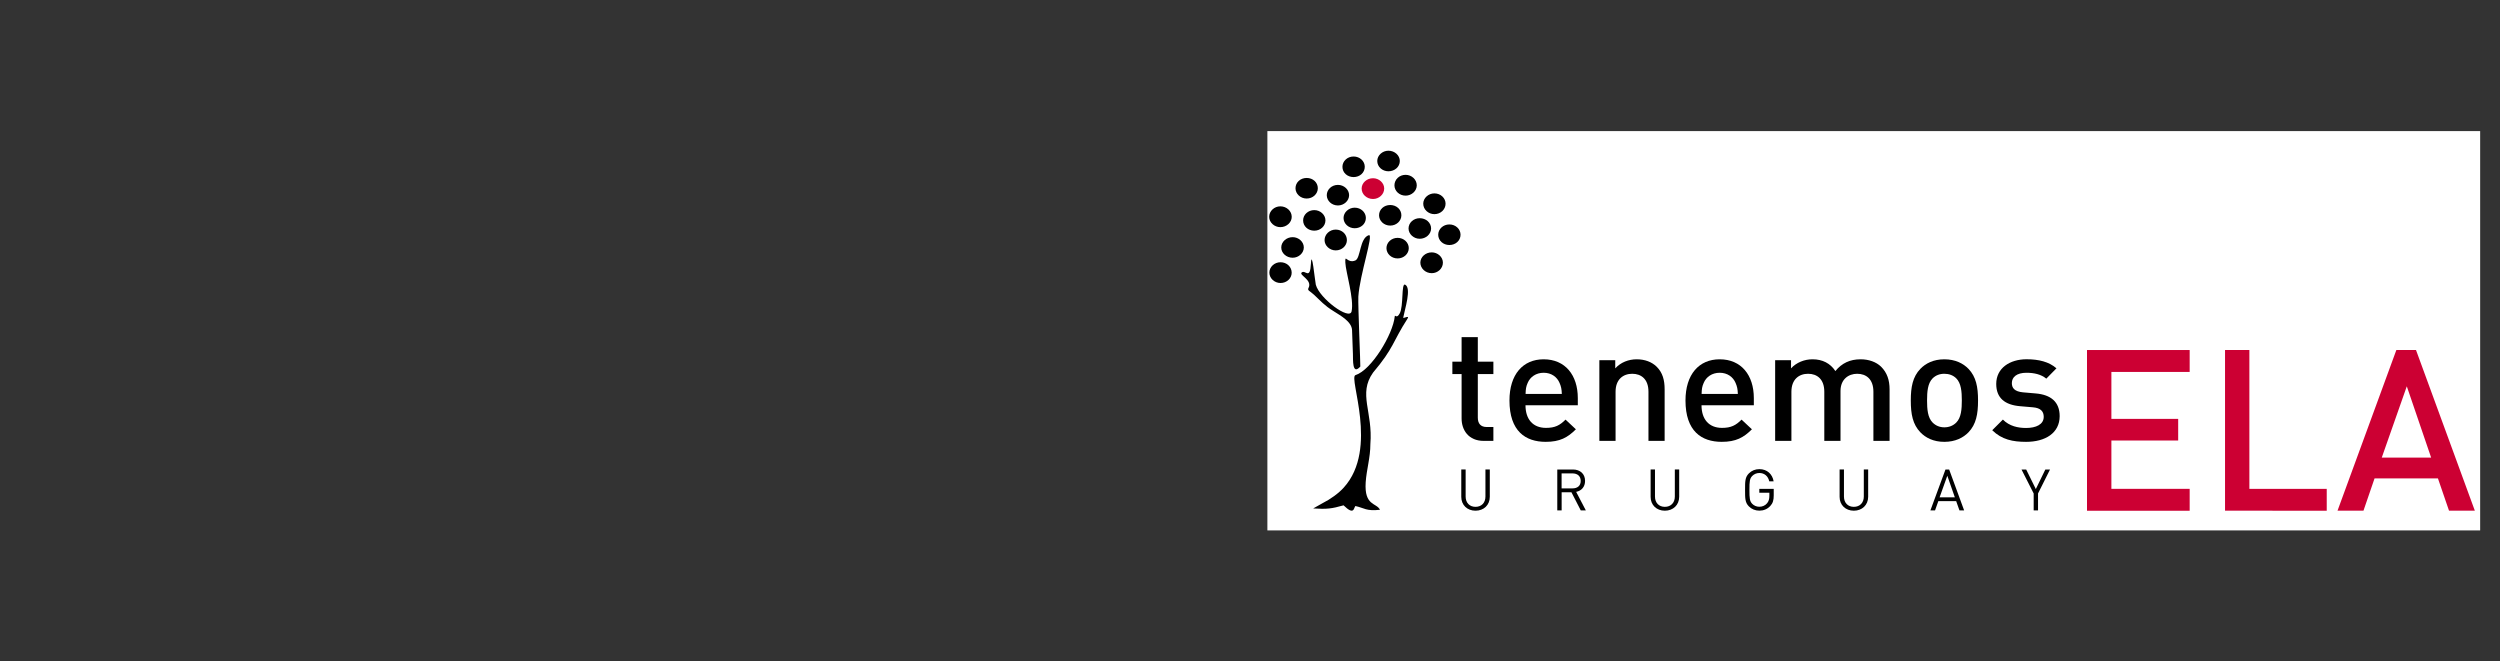 <?xml version="1.0" encoding="utf-8"?>
<!-- Generator: Adobe Illustrator 16.0.0, SVG Export Plug-In . SVG Version: 6.00 Build 0)  -->
<!DOCTYPE svg PUBLIC "-//W3C//DTD SVG 1.1//EN" "http://www.w3.org/Graphics/SVG/1.1/DTD/svg11.dtd">
<svg version="1.1" id="Layer_1" xmlns:figma="http://www.figma.com/figma/ns"
	 xmlns="http://www.w3.org/2000/svg" xmlns:xlink="http://www.w3.org/1999/xlink" x="0px" y="0px" width="5442.5px" height="1440px"
	 viewBox="-1020.5 -160 5442.5 1440" enable-background="new -1020.5 -160 5442.5 1440" xml:space="preserve">
<rect x="-1020.5" y="-160" width="5442.5" height="1440" fill="#333333" stroke="none"/>
<rect x="1738.6" y="125.4" fill="#FFFFFF" width="2640.2" height="869.3"/>
<title>Logo</title>
<g>
	<g>
		<path d="M2209.5,799.8c-32.9,0-48.1-23.5-48.1-48.8v-96.6h-20.1v-27h20.1V574h35.3v53.3h33.9v27h-33.9v94.9
			c0,12.8,6.2,20.4,19.4,20.4h14.5v30.1H2209.5L2209.5,799.8z"/>
		<path d="M2300.5,722.3c0,30.1,15.9,49.2,44.6,49.2c19.7,0,30.1-5.5,42.6-18l22.5,21.1c-18,18-34.9,27.3-65.7,27.3
			c-43.9,0-78.9-23.2-78.9-90c0-56.8,29.4-89.7,74.4-89.7c47.1,0,74.4,34.6,74.4,84.5v15.6H2300.5L2300.5,722.3z M2374.7,673.7
			c-5.5-13.2-18-22.2-34.6-22.2c-16.6,0-29.4,9-34.9,22.2c-3.5,8-4.2,13.2-4.5,23.9h78.9C2379.2,686.9,2378.1,681.7,2374.7,673.7z"
			/>
		<path d="M2568.2,799.8v-107c0-27.3-15.6-39.1-35.3-39.1c-19.7,0-36.3,12.1-36.3,39.1v107h-35.3V624.2h34.6v17.7
			c12.1-13.2,29.1-19.7,46.7-19.7c18,0,32.9,5.9,43.2,15.9c13.5,13.2,17.6,29.8,17.6,49.5v112.2H2568.2L2568.2,799.8z"/>
		<path d="M2683.7,722.3c0,30.1,15.9,49.2,44.6,49.2c19.7,0,30.1-5.5,42.6-18l22.5,21.1c-18,18-34.9,27.3-65.7,27.3
			c-43.9,0-78.9-23.2-78.9-90c0-56.8,29.4-89.7,74.4-89.7c47.1,0,74.4,34.6,74.4,84.5v15.6H2683.7L2683.7,722.3z M2757.9,673.7
			c-5.5-13.2-18-22.2-34.6-22.2s-29.4,9-34.9,22.2c-3.5,8-4.2,13.2-4.5,23.9h78.9C2762.4,686.9,2761.3,681.7,2757.9,673.7z"/>
		<path d="M3057.9,799.8v-107c0-27.3-15.6-39.1-35.3-39.1c-19,0-36.3,12.1-36.3,37.4v108.7H2951v-107c0-27.3-15.6-39.1-35.3-39.1
			s-36.3,12.1-36.3,39.1v107H2844V624.2h34.6v17.7c11.8-12.8,29.1-19.7,46.7-19.7c21.8,0,38.7,8.7,49.8,25.6
			c14.2-17.3,31.8-25.6,55-25.6c18,0,33.9,5.9,44.3,15.9c13.5,13.2,18.7,29.8,18.7,49.5v112.2H3057.9L3057.9,799.8z"/>
		<path d="M3264.9,781.1c-11.4,11.8-28.7,20.8-52.6,20.8c-23.9,0-40.8-9-52.2-20.8c-16.6-17.3-20.8-39.5-20.8-69.2
			c0-29.4,4.2-51.6,20.8-68.9c11.4-11.8,28.4-20.8,52.2-20.8c23.9,0,41.2,9,52.6,20.8c16.6,17.3,20.8,39.5,20.8,68.9
			C3285.7,741.6,3281.5,763.8,3264.9,781.1z M3238.3,663.7c-6.6-6.6-15.6-10-25.9-10c-10.4,0-19,3.5-25.6,10
			c-10.7,10.7-12.1,29.1-12.1,48.1c0,19,1.4,37.4,12.1,48.1c6.6,6.6,15.2,10.4,25.6,10.4s19.4-3.8,25.9-10.4
			c10.7-10.7,12.1-29.1,12.1-48.1C3250.4,692.8,3249,674.4,3238.3,663.7z"/>
		<path d="M3390.3,801.9c-28.7,0-52.9-4.8-73.7-25.3l23.2-23.2c14.2,14.5,33.2,18.3,50.5,18.3c21.5,0,38.4-7.6,38.4-24.2
			c0-11.8-6.6-19.4-23.5-20.8l-28-2.4c-32.9-2.8-51.9-17.7-51.9-48.5c0-34.3,29.4-53.7,66.1-53.7c26.3,0,48.8,5.5,65,19.7
			l-22.1,22.5c-11.1-9.3-26.6-12.8-43.2-12.8c-21.1,0-31.8,9.3-31.8,22.5c0,10.4,5.5,18.3,24.2,20.1l27.7,2.4
			c32.9,2.8,52.2,18.3,52.2,49.5C3463.3,782.8,3432.1,801.9,3390.3,801.9z"/>
	</g>
	<g>
		<path d="M2191.7,951.8c-18,0-31-12.3-31-30.1V862h9.5V921c0,13.5,8.5,22.4,21.5,22.4c13,0,21.6-8.8,21.6-22.4V862h9.5v59.6
			C2222.8,939.4,2209.7,951.8,2191.7,951.8z"/>
		<path d="M2420.8,951.1l-20.3-39.5h-21.3v39.5h-9.5v-89h34.1c15.5,0,26.4,9.4,26.4,24.8c0,13-7.8,21.5-19.4,23.9l21.1,40.4H2420.8
			L2420.8,951.1z M2402.9,870.6h-23.8v32.6h23.8c10.4,0,17.8-5.4,17.8-16.2S2413.3,870.6,2402.9,870.6z"/>
		<path d="M2603.9,951.8c-18,0-31-12.3-31-30.1V862h9.5V921c0,13.5,8.5,22.4,21.5,22.4c13,0,21.7-8.8,21.7-22.4V862h9.5v59.6
			C2635,939.4,2621.9,951.8,2603.9,951.8z"/>
		<path d="M2833.4,941.5c-6.2,6.8-14.6,10.2-23.8,10.2c-8.8,0-16.8-3.3-22.7-9.2c-8.4-8.4-8.4-17.2-8.4-36c0-18.9,0-27.6,8.4-36
			c6-6,13.9-9.2,22.7-9.2c17,0,28.5,11,31.1,26.6h-9.5c-2.5-11.3-10.5-18.2-21.6-18.2c-5.9,0-11.5,2.4-15.4,6.4
			c-5.6,5.7-6.2,11.7-6.2,30.3c0,18.6,0.6,24.8,6.2,30.5c3.9,4,9.5,6.3,15.4,6.3c6.5,0,12.7-2.6,16.8-7.6c3.6-4.3,5-9.2,5-16.1v-6.8
			h-21.9v-8.4h31.4v14.1C2841,928.8,2838.9,935.7,2833.4,941.5z"/>
		<path d="M3015.3,951.8c-18,0-31-12.3-31-30.1V862h9.5V921c0,13.5,8.5,22.4,21.5,22.4c13,0,21.7-8.8,21.7-22.4V862h9.5v59.6
			C3046.4,939.4,3033.3,951.8,3015.3,951.8z"/>
		<path d="M3245.2,951.1l-7.1-20.1h-38.9l-7.1,20.1H3182l32.8-89h8l32.6,89H3245.2z M3218.8,875.7l-16.8,47h33.2L3218.8,875.7z"/>
		<path d="M3416.3,914.3v36.8h-9.5v-36.8l-26.5-52.2h10.2l21,42.6l20.7-42.6h10.2L3416.3,914.3z"/>
	</g>
	<g>
		<path fill="#CC0033" d="M3522.9,951.7V602h223.5v47.7H3576v102.2h145.4V799H3576v105.2h170.4v47.7h-223.5V951.7z"/>
		<path fill="#CC0033" d="M3823.4,951.7V602h53v302.2h168.4v47.7L3823.4,951.7L3823.4,951.7z"/>
		<path fill="#CC0033" d="M4311,951.7l-24.1-70.2h-138l-24.1,70.2h-56.5l128.1-349.8h42.7l128.1,349.8H4311z M4219.1,681
			l-54.5,155.2h107.5L4219.1,681z"/>
	</g>
	<g>
		<path d="M1892.2,287.3c13.1,0,24.3-10.2,24.3-22.4c0-12.2-11.2-22.4-24.3-22.4c-13.6,0-24.3,10.2-24.3,22.4
			C1867.9,277.1,1878.6,287.3,1892.2,287.3L1892.2,287.3z"/>
		<path d="M1840.7,342.2c13.1,0,24.3-9.7,24.3-22.4c0-12.2-11.2-22.4-24.3-22.4c-13.6,0-24.3,10.2-24.3,22.4
			C1816.4,332.5,1827.1,342.2,1840.7,342.2L1840.7,342.2z"/>
		<path d="M2002.1,212.9c13.6,0,24.8-9.7,24.8-22.4c0-12.2-11.2-22.4-24.8-22.4c-13.1,0-24.3,10.2-24.3,22.4
			C1977.8,203.2,1989,212.9,2002.1,212.9L2002.1,212.9z"/>
		<path d="M2039.5,265.9c13.1,0,24.3-10.2,24.3-22.4c0-12.7-11.2-22.9-24.3-22.9c-13.6,0-24.3,10.2-24.3,22.9
			C2015.2,255.7,2025.9,265.9,2039.5,265.9L2039.5,265.9z"/>
		<path d="M2070.2,359.8c13.6,0,24.8-10.2,24.8-22.4c0-12.7-11.2-22.4-24.8-22.4c-13.1,0-24.3,9.7-24.3,22.4
			C2045.9,349.5,2057.1,359.8,2070.2,359.8L2070.2,359.8z"/>
		<path d="M2022.1,402.6c13.6,0,24.3-10.2,24.3-22.4c0-12.2-10.7-22.4-24.3-22.4s-24.3,10.2-24.3,22.4
			C1997.8,392.3,2008.4,402.6,2022.1,402.6L2022.1,402.6z"/>
		<path d="M1767.2,456.1c13.6,0,24.3-10.2,24.3-22.4c0-12.7-10.7-22.8-24.3-22.8c-13.1-0.1-24.3,10.1-24.3,22.7
			C1743,445.9,1754.1,456.1,1767.2,456.1L1767.2,456.1z"/>
		<path d="M1887.4,385.1c13.6,0,24.3-10.2,24.3-22.4c0-12.7-10.7-22.9-24.3-22.9c-13.1,0-24.3,10.2-24.3,22.9
			C1863,374.8,1874.2,385.1,1887.4,385.1L1887.4,385.1z"/>
		<path fill="#CC0033" d="M1968.6,273.2c13.1,0,24.3-10.2,24.3-22.8c0-12.2-11.2-22.4-24.3-22.4c-13.6,0-24.8,10.2-24.8,22.4
			C1943.7,263,1954.9,273.2,1968.6,273.2L1968.6,273.2z"/>
		<path d="M1793.6,401.1c13.1,0,24.3-10.2,24.3-22.4c0-12.2-11.2-22.4-24.3-22.4c-13.6,0-24.8,10.2-24.8,22.4
			C1768.7,390.9,1779.9,401.1,1793.6,401.1L1793.6,401.1z"/>
		<path d="M2096.4,434.7c13.1,0,24.3-10.2,24.3-22.9c0-12.2-11.2-22.4-24.3-22.4c-13.6,0-24.8,10.2-24.8,22.4
			C2071.7,424.4,2082.8,434.7,2096.4,434.7L2096.4,434.7z"/>
		<path d="M2006,331.1c13.6,0,24.3-10.2,24.3-22.4c0-12.7-10.7-22.4-24.3-22.4c-13.6,0-24.3,9.7-24.3,22.4
			C1981.7,320.8,1992.4,331.1,2006,331.1L2006,331.1z"/>
		<path d="M1928.7,336.9c13.6,0,24.3-9.7,24.3-22.4c0-12.2-10.7-22.4-24.3-22.4c-13.1,0-24.3,10.2-24.3,22.4
			C1904.4,327.2,1915.6,336.9,1928.7,336.9L1928.7,336.9z"/>
		<path d="M1926.3,225.5c13.6,0,24.3-9.7,24.3-22.4c0-12.2-10.7-22.4-24.3-22.4s-24.3,10.2-24.3,22.4
			C1901.9,215.8,1912.6,225.5,1926.3,225.5L1926.3,225.5z"/>
		<path d="M2102.2,306.2c13.6,0,24.3-10.2,24.3-22.8c0-12.2-10.7-22.4-24.3-22.4c-13.1,0-24.3,10.2-24.3,22.4
			C2077.9,296.1,2089.1,306.2,2102.2,306.2L2102.2,306.2z"/>
		<path d="M1766.8,334.5c13.6,0,24.8-10.2,24.8-22.4c0-12.7-11.2-22.9-24.8-22.9c-13.1,0-24.3,10.2-24.3,22.9
			C1742.5,324.2,1753.7,334.5,1766.8,334.5L1766.8,334.5z"/>
		<path d="M2134.8,373.4c13.6,0,24.3-9.7,24.3-22.4c0-12.2-10.7-22.4-24.3-22.4c-13.6,0-24.3,10.2-24.3,22.4
			C2110.5,363.7,2121.3,373.4,2134.8,373.4L2134.8,373.4z"/>
		<path d="M1824.1,272.2c13.6,0,24.3-10.2,24.3-22.4c0-12.7-10.7-22.4-24.3-22.4s-24.3,9.7-24.3,22.4
			C1799.8,262,1810.6,272.2,1824.1,272.2L1824.1,272.2z"/>
		<path d="M1838.3,946.9c30.1,1.9,40.4,0.5,66.1-6.8c23.4,22.8,21.9,5.8,25.8,1.5c19.5,4.3,23.4,11.6,53.5,8.2
			c-7.3-15.6-34.5-7.8-31.1-59.8c1.9-28.2,10.2-53.5,10.2-83.2c5.8-70.6-27.2-109,5.8-155.6c45.7-54,42.8-67.6,74.9-117.2
			c5.8-8.8-9.2,0-9.2-2.4c3.4-18.5,18.9-65.2,3.9-72c-8.3-3.4-2.9,47.7-11.6,62.8c-6.8,12.7-10.2,1.5-10.7,6.3
			c-3.9,39.4-51.1,117.2-85.5,127.9c-16.1,4.9,51.1,160-25.3,244.6c-11.2,12.7-29.6,25.8-46.2,34.1L1838.3,946.9z"/>
		<path d="M1921.9,517.9c5.8-26.8-12.7-85.6-13.6-106c-0.9-20.9,3.4,2.9,21.9-4.9c11.6-5.4,9.2-48.7,29.2-55
			c11.2-3.4-19.9,86.5-22.8,133.7c-0.9,19.9,4.9,151.3,4.3,152.3c-18,19.9-15.6-15.1-16.1-27.2l-1.9-52.1
			c-0.9-18.9-25.3-31.6-40.4-41.4c-19.9-12.2-28.2-22.4-42.3-35.5c-8.8-8.3-15.1-9.2-12.2-14.6c9.7-18-21.9-28.3-14.6-34.1
			c7.8-6.3,18,17,19.9-18.5c1.9-35.5,8.8,36.5,10.7,45.2C1851.8,489.6,1917.5,538.3,1921.9,517.9L1921.9,517.9z"/>
	</g>
</g>
</svg>
